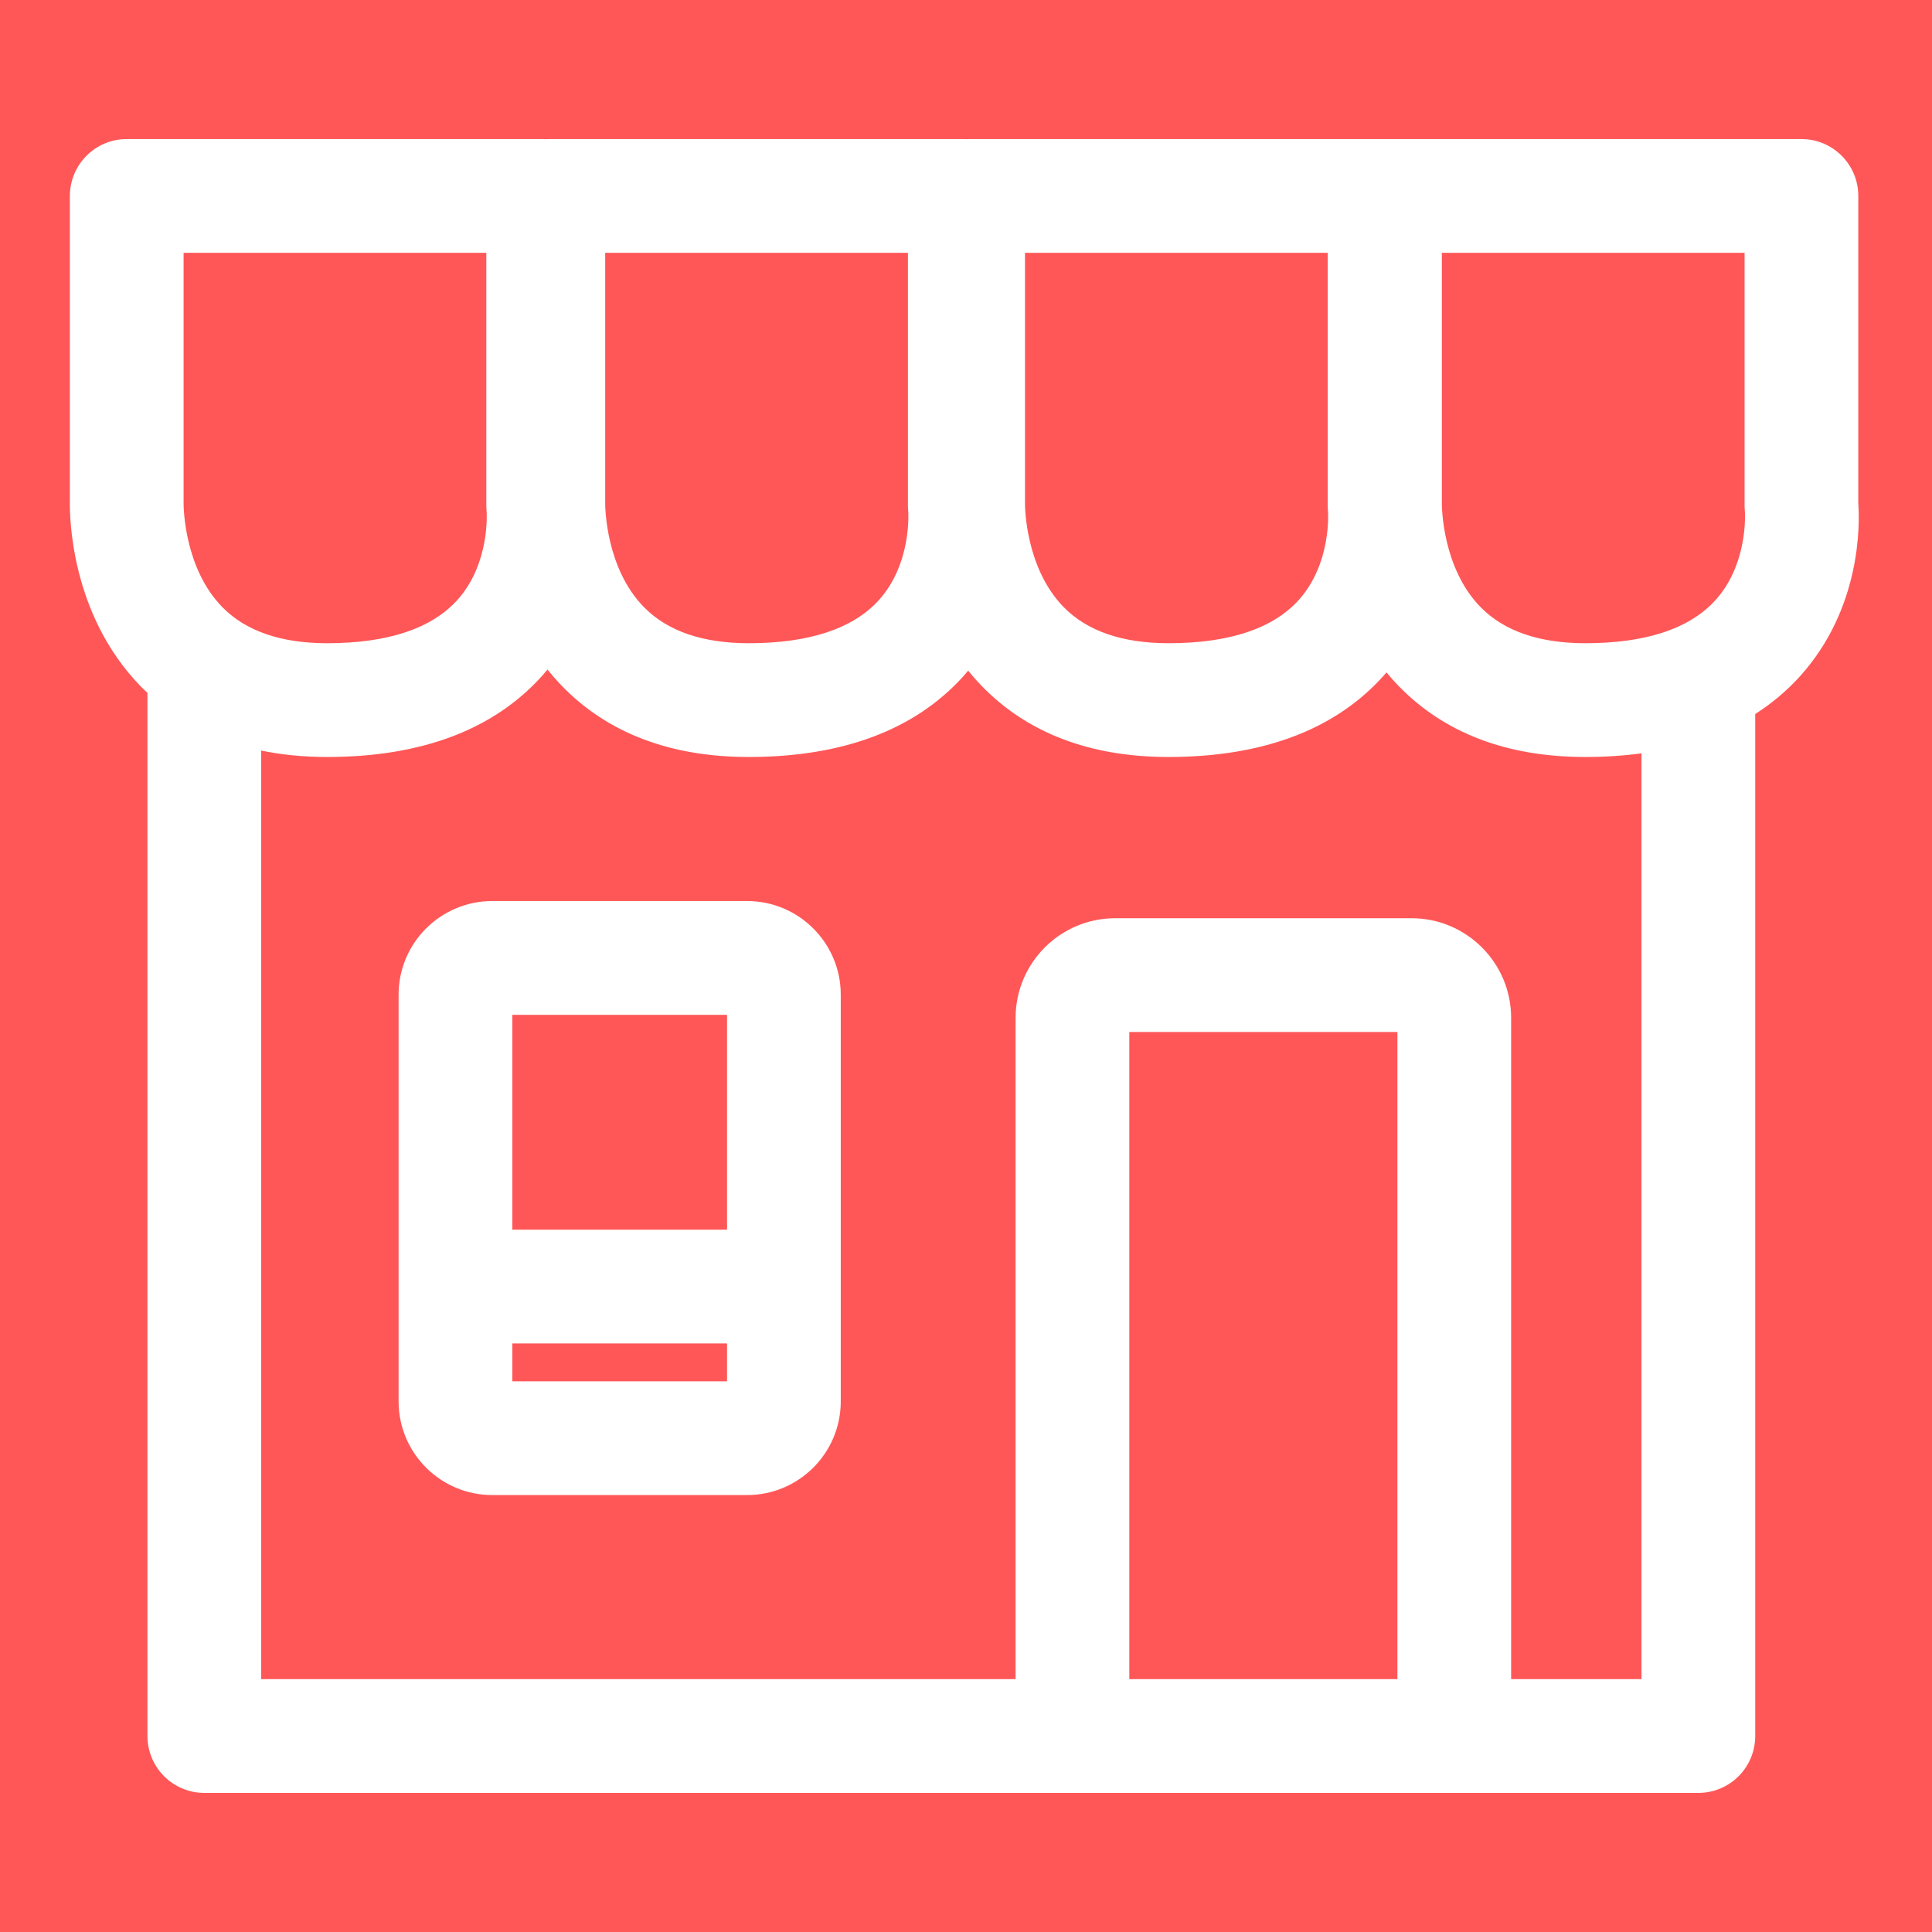 <svg xmlns="http://www.w3.org/2000/svg" xmlns:xlink="http://www.w3.org/1999/xlink" width="500" zoomAndPan="magnify" viewBox="0 0 375 375" height="500" preserveAspectRatio="xMidYMid meet" version="1.0"><defs><clipPath id="08492700eb"><path d="M 13.035 26.992 L 361 26.992 L 361 347.992 L 13.035 347.992 Z M 13.035 26.992 " clip-rule="nonzero"/></clipPath></defs><rect x="-37.5" width="450" fill="#ffffff" y="-37.5" height="450" fill-opacity="1"/><rect x="-37.5" width="450" fill="#ffffff" y="-37.5" height="450" fill-opacity="1"/><rect x="-37.5" width="450" fill="#ff5757" y="-37.5" height="450" fill-opacity="1"/><g clip-path="url(#08492700eb)"><path fill="#ffffff" d="M 360.695 97.691 L 360.695 38.035 C 360.695 31.938 355.754 26.992 349.66 26.992 L 268.828 26.992 C 268.812 26.992 268.801 26.996 268.785 26.996 C 268.77 26.996 268.758 26.992 268.746 26.992 L 187.914 26.992 C 187.805 26.992 187.699 27.008 187.59 27.008 C 187.48 27.008 187.375 26.992 187.266 26.992 L 106.434 26.992 C 106.266 26.992 106.102 27.012 105.934 27.02 C 105.766 27.012 105.602 26.992 105.434 26.992 L 24.602 26.992 C 18.508 26.992 13.566 31.938 13.566 38.035 L 13.566 97.234 C 13.504 100.215 13.68 119.164 27.238 133.145 C 27.691 133.609 28.152 134.055 28.621 134.492 L 28.621 336.957 C 28.621 343.055 33.562 348 39.656 348 L 329.652 348 C 335.75 348 340.688 343.055 340.688 336.957 L 340.688 138.59 C 343.918 136.523 346.824 134.09 349.375 131.262 C 361.336 118.012 360.973 101.586 360.695 97.691 Z M 279.863 97.367 L 279.863 49.074 L 338.621 49.074 L 338.621 98.145 C 338.621 98.52 338.641 98.895 338.68 99.266 C 338.691 99.363 339.391 109.375 332.992 116.465 C 327.973 122.027 319.461 124.848 307.703 124.848 C 298.793 124.848 291.965 122.504 287.41 117.875 C 279.961 110.301 279.859 98.414 279.859 97.66 C 279.867 97.535 279.863 97.516 279.863 97.367 Z M 198.949 97.367 L 198.949 49.074 L 257.707 49.074 L 257.707 98.145 C 257.707 98.52 257.727 98.895 257.766 99.266 C 257.777 99.363 258.48 109.375 252.078 116.465 C 247.059 122.027 238.547 124.848 226.785 124.848 C 217.875 124.848 211.047 122.504 206.496 117.875 C 199.047 110.301 198.941 98.414 198.945 97.66 C 198.949 97.535 198.949 97.516 198.949 97.367 Z M 117.469 97.367 L 117.469 49.074 L 176.23 49.074 L 176.23 98.145 C 176.23 98.516 176.25 98.891 176.289 99.266 C 176.297 99.363 177 109.375 170.602 116.465 C 165.578 122.027 157.07 124.848 145.309 124.848 C 136.398 124.848 129.57 122.504 125.02 117.875 C 117.566 110.301 117.465 98.414 117.465 97.66 C 117.473 97.535 117.469 97.516 117.469 97.367 Z M 35.637 97.367 L 35.637 49.074 L 94.395 49.074 L 94.395 98.145 C 94.395 98.516 94.414 98.891 94.453 99.266 C 94.465 99.363 95.164 109.375 88.766 116.465 C 83.742 122.027 75.234 124.848 63.473 124.848 C 54.562 124.848 47.738 122.504 43.184 117.875 C 35.734 110.301 35.633 98.414 35.633 97.66 C 35.637 97.535 35.637 97.516 35.637 97.367 Z M 271.234 325.918 L 219.199 325.918 L 219.199 200.312 L 271.234 200.312 Z M 318.617 325.918 L 293.309 325.918 L 293.309 197.562 C 293.309 186.902 284.641 178.23 273.988 178.23 L 216.449 178.23 C 205.797 178.23 197.129 186.902 197.129 197.562 L 197.129 325.918 L 50.691 325.918 L 50.691 145.684 C 54.684 146.508 58.941 146.93 63.473 146.93 C 81.742 146.93 95.762 141.66 105.145 131.266 C 105.535 130.832 105.914 130.395 106.277 129.957 C 107.145 131.039 108.066 132.105 109.074 133.145 C 117.945 142.293 130.137 146.93 145.309 146.93 C 163.574 146.93 177.598 141.66 186.98 131.266 C 187.305 130.902 187.621 130.539 187.926 130.172 C 188.742 131.184 189.613 132.176 190.551 133.145 C 199.422 142.293 211.613 146.93 226.785 146.93 C 245.055 146.93 259.078 141.66 268.461 131.266 C 268.684 131.016 268.898 130.762 269.113 130.512 C 269.848 131.406 270.633 132.285 271.469 133.145 C 280.34 142.293 292.531 146.93 307.703 146.93 C 311.531 146.93 315.164 146.688 318.617 146.223 Z M 318.617 325.918 " fill-opacity="1" fill-rule="nonzero"/></g><path fill="#ffffff" d="M 145.027 174.895 L 95.531 174.895 C 85.516 174.895 77.367 183.047 77.367 193.066 L 77.367 272.016 C 77.367 282.035 85.516 290.188 95.531 290.188 L 145.027 290.188 C 155.043 290.188 163.191 282.035 163.191 272.016 L 163.191 242.613 C 163.191 242.605 163.191 242.594 163.191 242.586 L 163.191 193.066 C 163.191 183.047 155.043 174.895 145.027 174.895 Z M 99.441 196.977 L 141.121 196.977 L 141.121 238.676 L 99.441 238.676 Z M 99.441 268.105 L 99.441 260.758 L 141.121 260.758 L 141.121 268.105 Z M 99.441 268.105 " fill-opacity="1" fill-rule="nonzero"/></svg>
